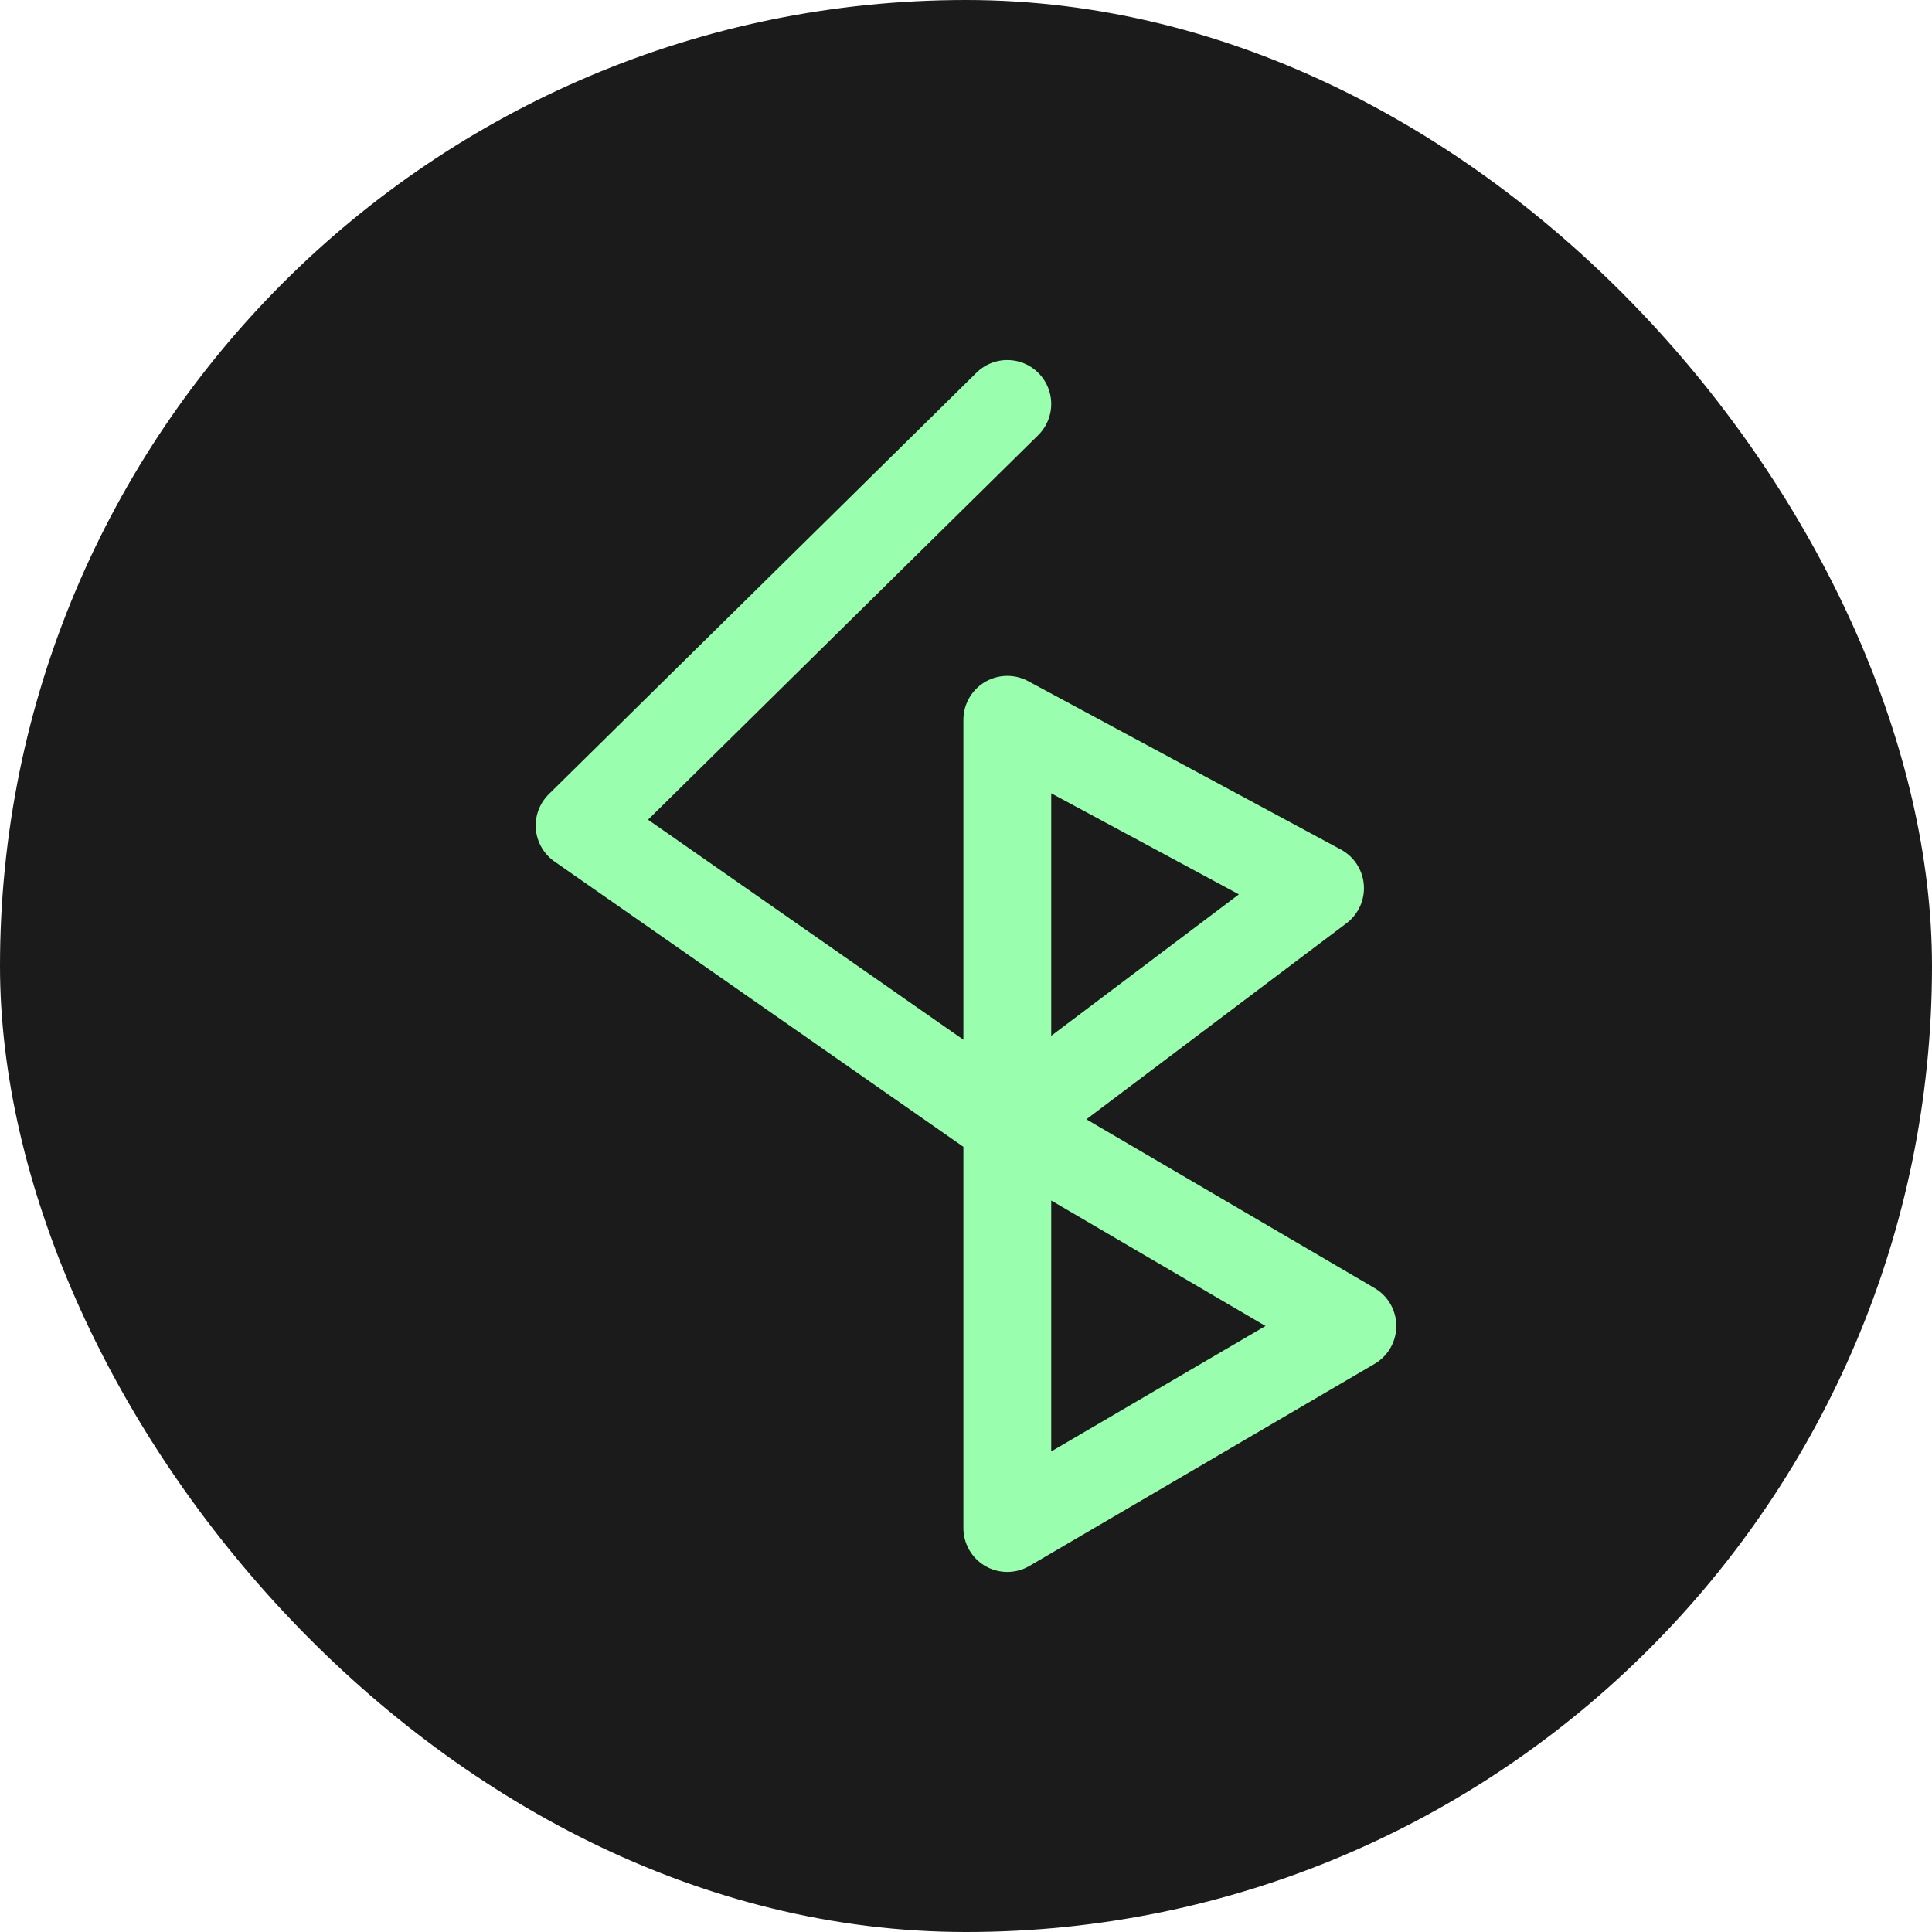 <svg width="55" height="55" viewBox="0 0 55 55" fill="none" xmlns="http://www.w3.org/2000/svg">
<rect width="55" height="55" rx="27.5" fill="#1B1B1B"/>
<path d="M28.676 11.5L16.5 23.5L28.676 31.995M28.676 31.995V20.491L37.579 25.285L28.676 31.995ZM28.676 31.995L38.5 37.748L28.676 43.5V31.995Z" stroke="#99FFAF" stroke-width="2.5" stroke-linecap="round" stroke-linejoin="round"/>
</svg>
